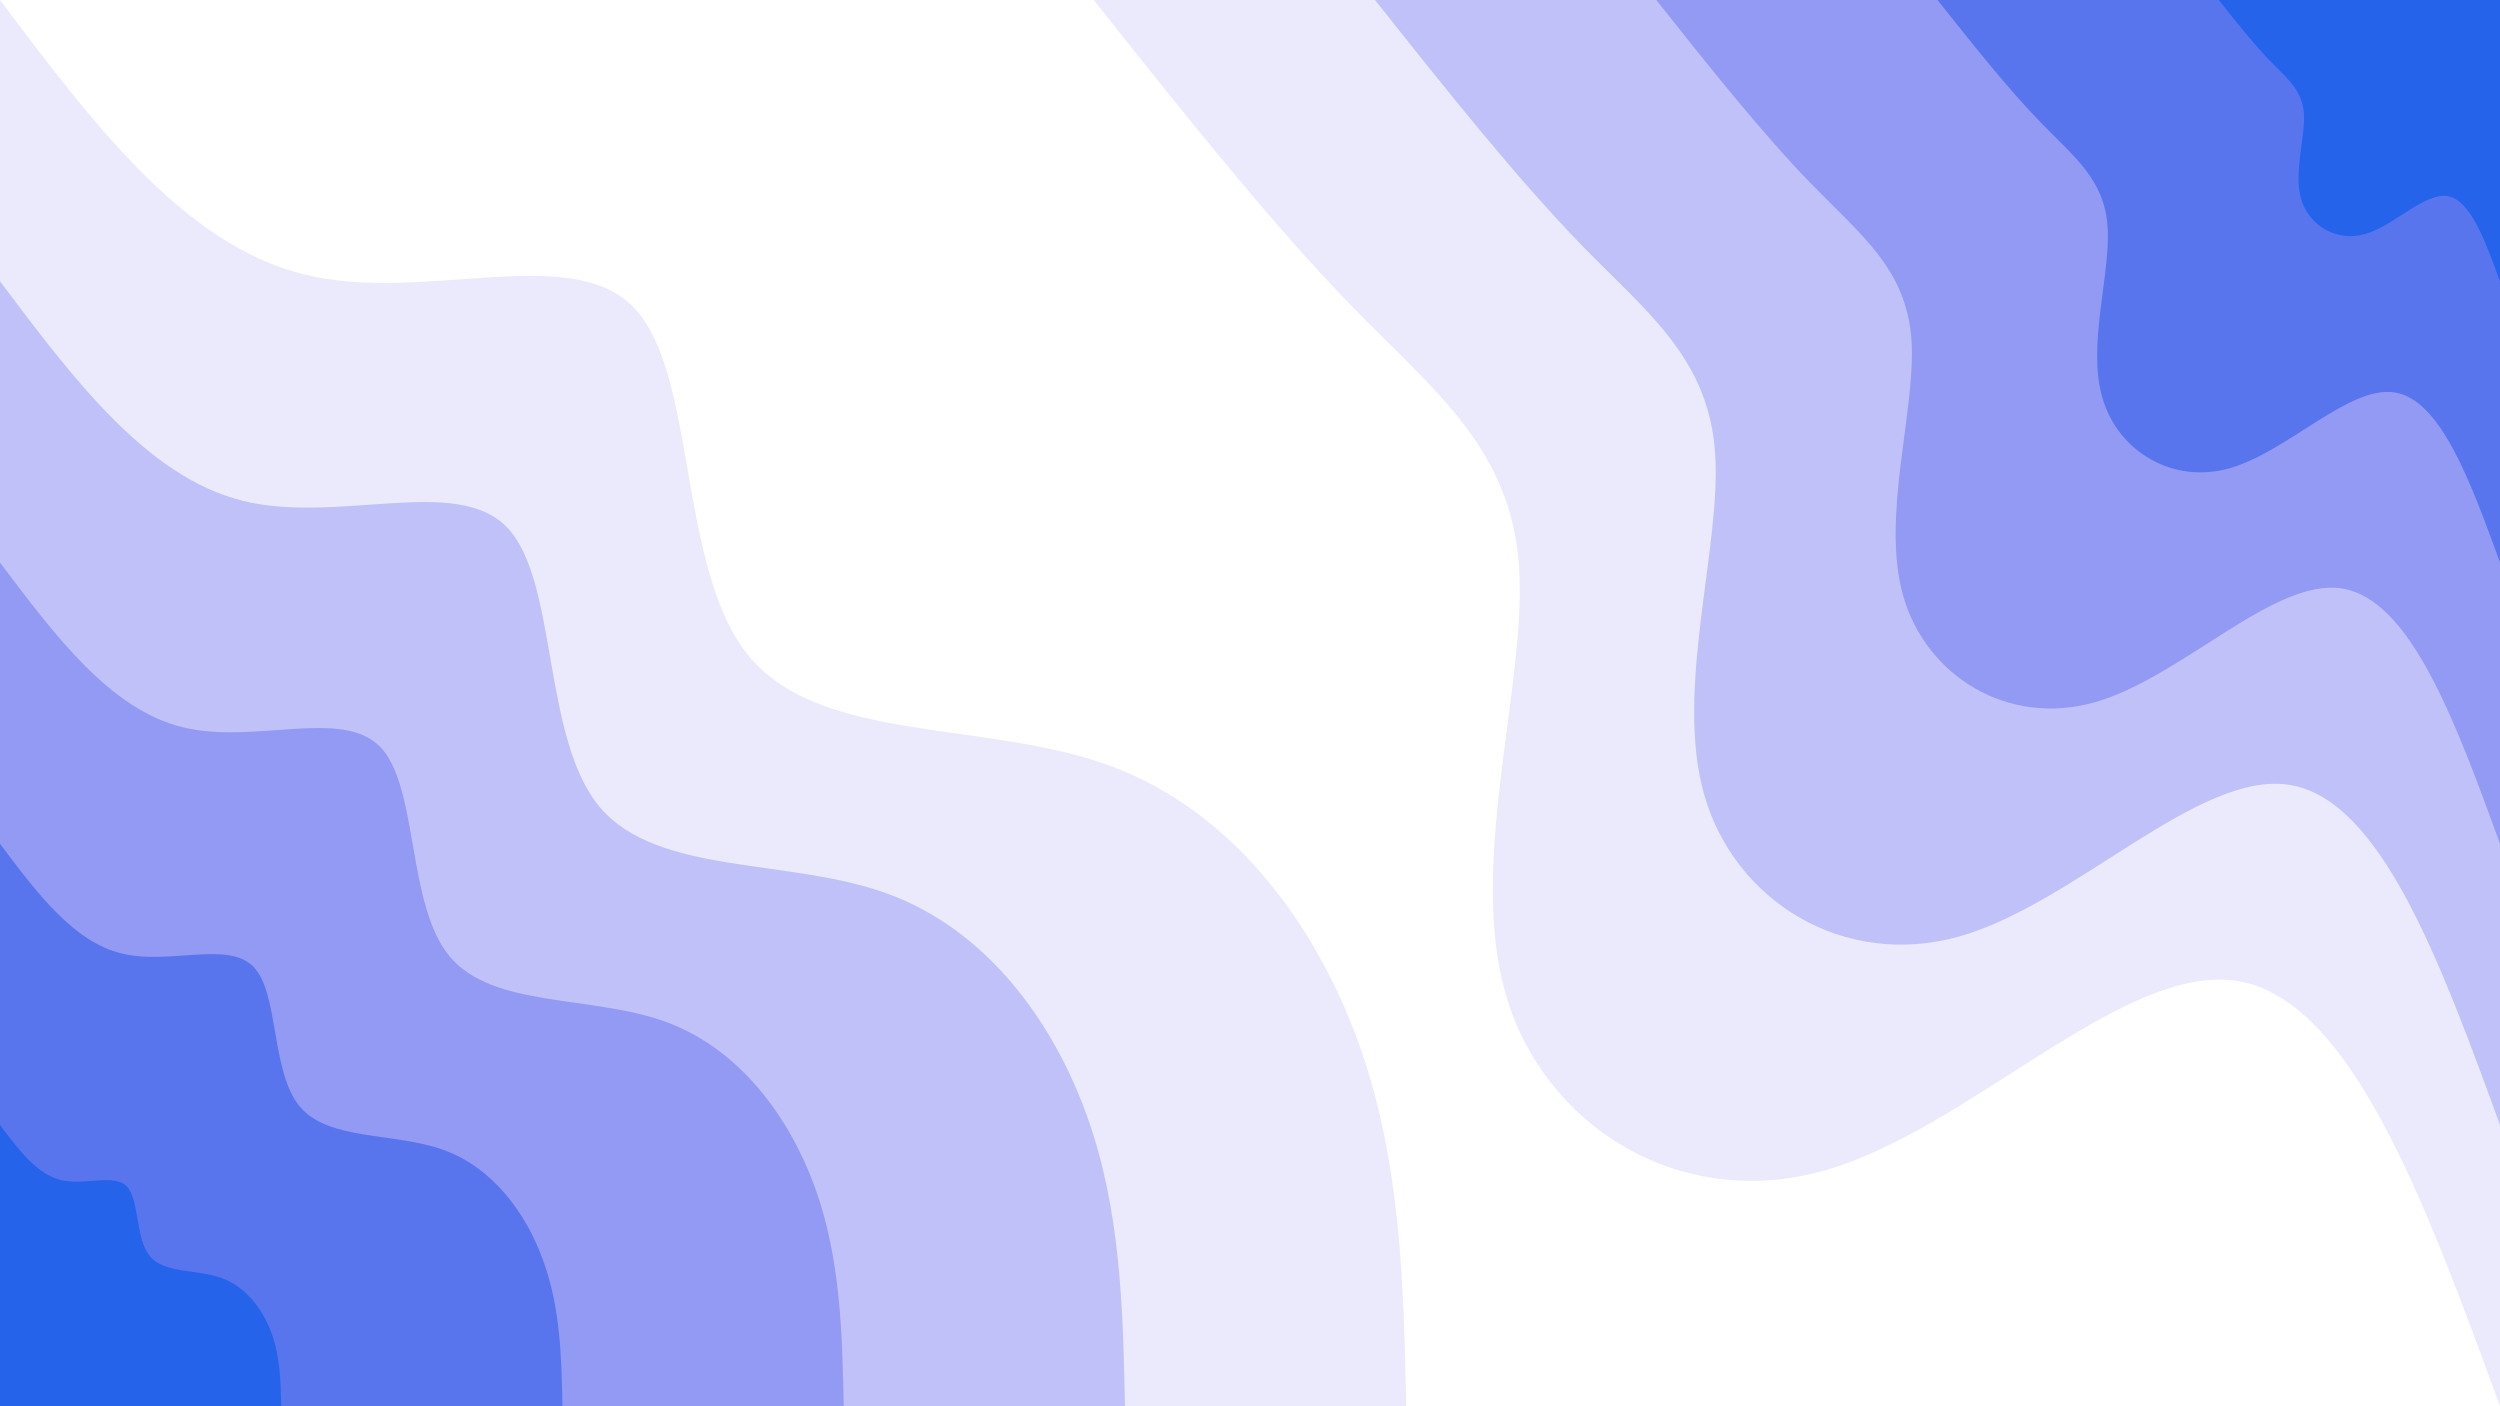 <svg id="visual" viewBox="0 0 960 540" width="960" height="540" xmlns="http://www.w3.org/2000/svg" xmlns:xlink="http://www.w3.org/1999/xlink" version="1.1"><rect x="0" y="0" width="960" height="540" fill="#fff"></rect><defs><linearGradient id="grad1_0" x1="43.8%" y1="0%" x2="100%" y2="100%"><stop offset="14.444%" stop-color="#2563eb" stop-opacity="1"></stop><stop offset="85.556%" stop-color="#2563eb" stop-opacity="1"></stop></linearGradient></defs><defs><linearGradient id="grad1_1" x1="43.8%" y1="0%" x2="100%" y2="100%"><stop offset="14.444%" stop-color="#2563eb" stop-opacity="1"></stop><stop offset="85.556%" stop-color="#7887f1" stop-opacity="1"></stop></linearGradient></defs><defs><linearGradient id="grad1_2" x1="43.8%" y1="0%" x2="100%" y2="100%"><stop offset="14.444%" stop-color="#aaadf7" stop-opacity="1"></stop><stop offset="85.556%" stop-color="#7887f1" stop-opacity="1"></stop></linearGradient></defs><defs><linearGradient id="grad1_3" x1="43.8%" y1="0%" x2="100%" y2="100%"><stop offset="14.444%" stop-color="#aaadf7" stop-opacity="1"></stop><stop offset="85.556%" stop-color="#d6d5fb" stop-opacity="1"></stop></linearGradient></defs><defs><linearGradient id="grad1_4" x1="43.8%" y1="0%" x2="100%" y2="100%"><stop offset="14.444%" stop-color="#ffffff" stop-opacity="1"></stop><stop offset="85.556%" stop-color="#d6d5fb" stop-opacity="1"></stop></linearGradient></defs><defs><linearGradient id="grad2_0" x1="0%" y1="0%" x2="56.3%" y2="100%"><stop offset="14.444%" stop-color="#2563eb" stop-opacity="1"></stop><stop offset="85.556%" stop-color="#2563eb" stop-opacity="1"></stop></linearGradient></defs><defs><linearGradient id="grad2_1" x1="0%" y1="0%" x2="56.3%" y2="100%"><stop offset="14.444%" stop-color="#7887f1" stop-opacity="1"></stop><stop offset="85.556%" stop-color="#2563eb" stop-opacity="1"></stop></linearGradient></defs><defs><linearGradient id="grad2_2" x1="0%" y1="0%" x2="56.3%" y2="100%"><stop offset="14.444%" stop-color="#7887f1" stop-opacity="1"></stop><stop offset="85.556%" stop-color="#aaadf7" stop-opacity="1"></stop></linearGradient></defs><defs><linearGradient id="grad2_3" x1="0%" y1="0%" x2="56.3%" y2="100%"><stop offset="14.444%" stop-color="#d6d5fb" stop-opacity="1"></stop><stop offset="85.556%" stop-color="#aaadf7" stop-opacity="1"></stop></linearGradient></defs><defs><linearGradient id="grad2_4" x1="0%" y1="0%" x2="56.3%" y2="100%"><stop offset="14.444%" stop-color="#d6d5fb" stop-opacity="1"></stop><stop offset="85.556%" stop-color="#ffffff" stop-opacity="1"></stop></linearGradient></defs><g transform="translate(960, 0)"><path d="M0 540C-28.6 461.9 -57.1 383.7 -100.9 376.7C-144.8 369.7 -203.9 433.8 -259.5 449.5C-315.1 465.2 -367.2 432.4 -381.8 381.8C-396.5 331.2 -373.6 262.7 -376.7 217.5C-379.8 172.3 -408.9 150.4 -440.5 118C-472 85.7 -506 42.8 -540 0L0 0Z" fill="#ebeafd"></path><path d="M0 432C-22.8 369.5 -45.7 307 -80.8 301.4C-115.8 295.8 -163.1 347 -207.6 359.6C-252.1 372.1 -293.8 346 -305.5 305.5C-317.2 265 -298.9 210.2 -301.4 174C-303.9 137.8 -327.1 120.3 -352.4 94.4C-377.6 68.5 -404.8 34.3 -432 0L0 0Z" fill="#c1c1f9"></path><path d="M0 324C-17.1 277.1 -34.3 230.2 -60.6 226C-86.9 221.8 -122.3 260.3 -155.7 269.7C-189.1 279.1 -220.3 259.5 -229.1 229.1C-237.9 198.7 -224.2 157.6 -226 130.5C-227.9 103.4 -245.4 90.2 -264.3 70.8C-283.2 51.4 -303.6 25.7 -324 0L0 0Z" fill="#939af4"></path><path d="M0 216C-11.4 184.7 -22.8 153.5 -40.4 150.7C-57.9 147.9 -81.6 173.5 -103.8 179.8C-126 186.1 -146.9 173 -152.7 152.7C-158.6 132.5 -149.4 105.1 -150.7 87C-151.9 68.9 -163.6 60.2 -176.2 47.2C-188.8 34.3 -202.4 17.1 -216 0L0 0Z" fill="#5875ee"></path><path d="M0 108C-5.7 92.4 -11.4 76.7 -20.2 75.3C-29 73.9 -40.8 86.8 -51.9 89.9C-63 93 -73.4 86.5 -76.4 76.4C-79.3 66.2 -74.7 52.5 -75.3 43.5C-76 34.5 -81.8 30.1 -88.1 23.6C-94.4 17.1 -101.2 8.6 -108 0L0 0Z" fill="#2563eb"></path></g><g transform="translate(0, 540)"><path d="M0 -540C35.3 -493.1 70.5 -446.1 116.5 -434.7C162.4 -423.2 219.1 -447.3 243.5 -421.8C267.9 -396.2 260.1 -321 287.8 -287.8C315.5 -254.6 378.6 -263.4 426.1 -246C473.5 -228.6 505.2 -185.1 521.6 -139.8C538 -94.4 539 -47.2 540 0L0 0Z" fill="#ebeafd"></path><path d="M0 -432C28.2 -394.4 56.4 -356.9 93.2 -347.7C129.9 -338.6 175.3 -357.8 194.8 -337.4C214.3 -317 208.1 -256.8 230.2 -230.2C252.4 -203.7 302.9 -210.7 340.9 -196.8C378.8 -182.9 404.2 -148.1 417.3 -111.8C430.4 -75.5 431.2 -37.8 432 0L0 0Z" fill="#c1c1f9"></path><path d="M0 -324C21.2 -295.8 42.3 -267.7 69.9 -260.8C97.5 -253.9 131.4 -268.4 146.1 -253.1C160.8 -237.7 156.1 -192.6 172.7 -172.7C189.3 -152.8 227.2 -158 255.7 -147.6C284.1 -137.2 303.1 -111.1 313 -83.9C322.8 -56.6 323.4 -28.3 324 0L0 0Z" fill="#939af4"></path><path d="M0 -216C14.1 -197.2 28.2 -178.4 46.6 -173.9C65 -169.3 87.6 -178.9 97.4 -168.7C107.2 -158.5 104 -128.4 115.1 -115.1C126.2 -101.8 151.5 -105.3 170.4 -98.4C189.4 -91.5 202.1 -74 208.6 -55.9C215.2 -37.8 215.6 -18.9 216 0L0 0Z" fill="#5875ee"></path><path d="M0 -108C7.1 -98.6 14.1 -89.2 23.3 -86.9C32.5 -84.6 43.8 -89.5 48.7 -84.4C53.6 -79.2 52 -64.2 57.6 -57.6C63.1 -50.9 75.7 -52.7 85.2 -49.2C94.7 -45.7 101 -37 104.3 -28C107.6 -18.9 107.8 -9.4 108 0L0 0Z" fill="#2563eb"></path></g></svg>